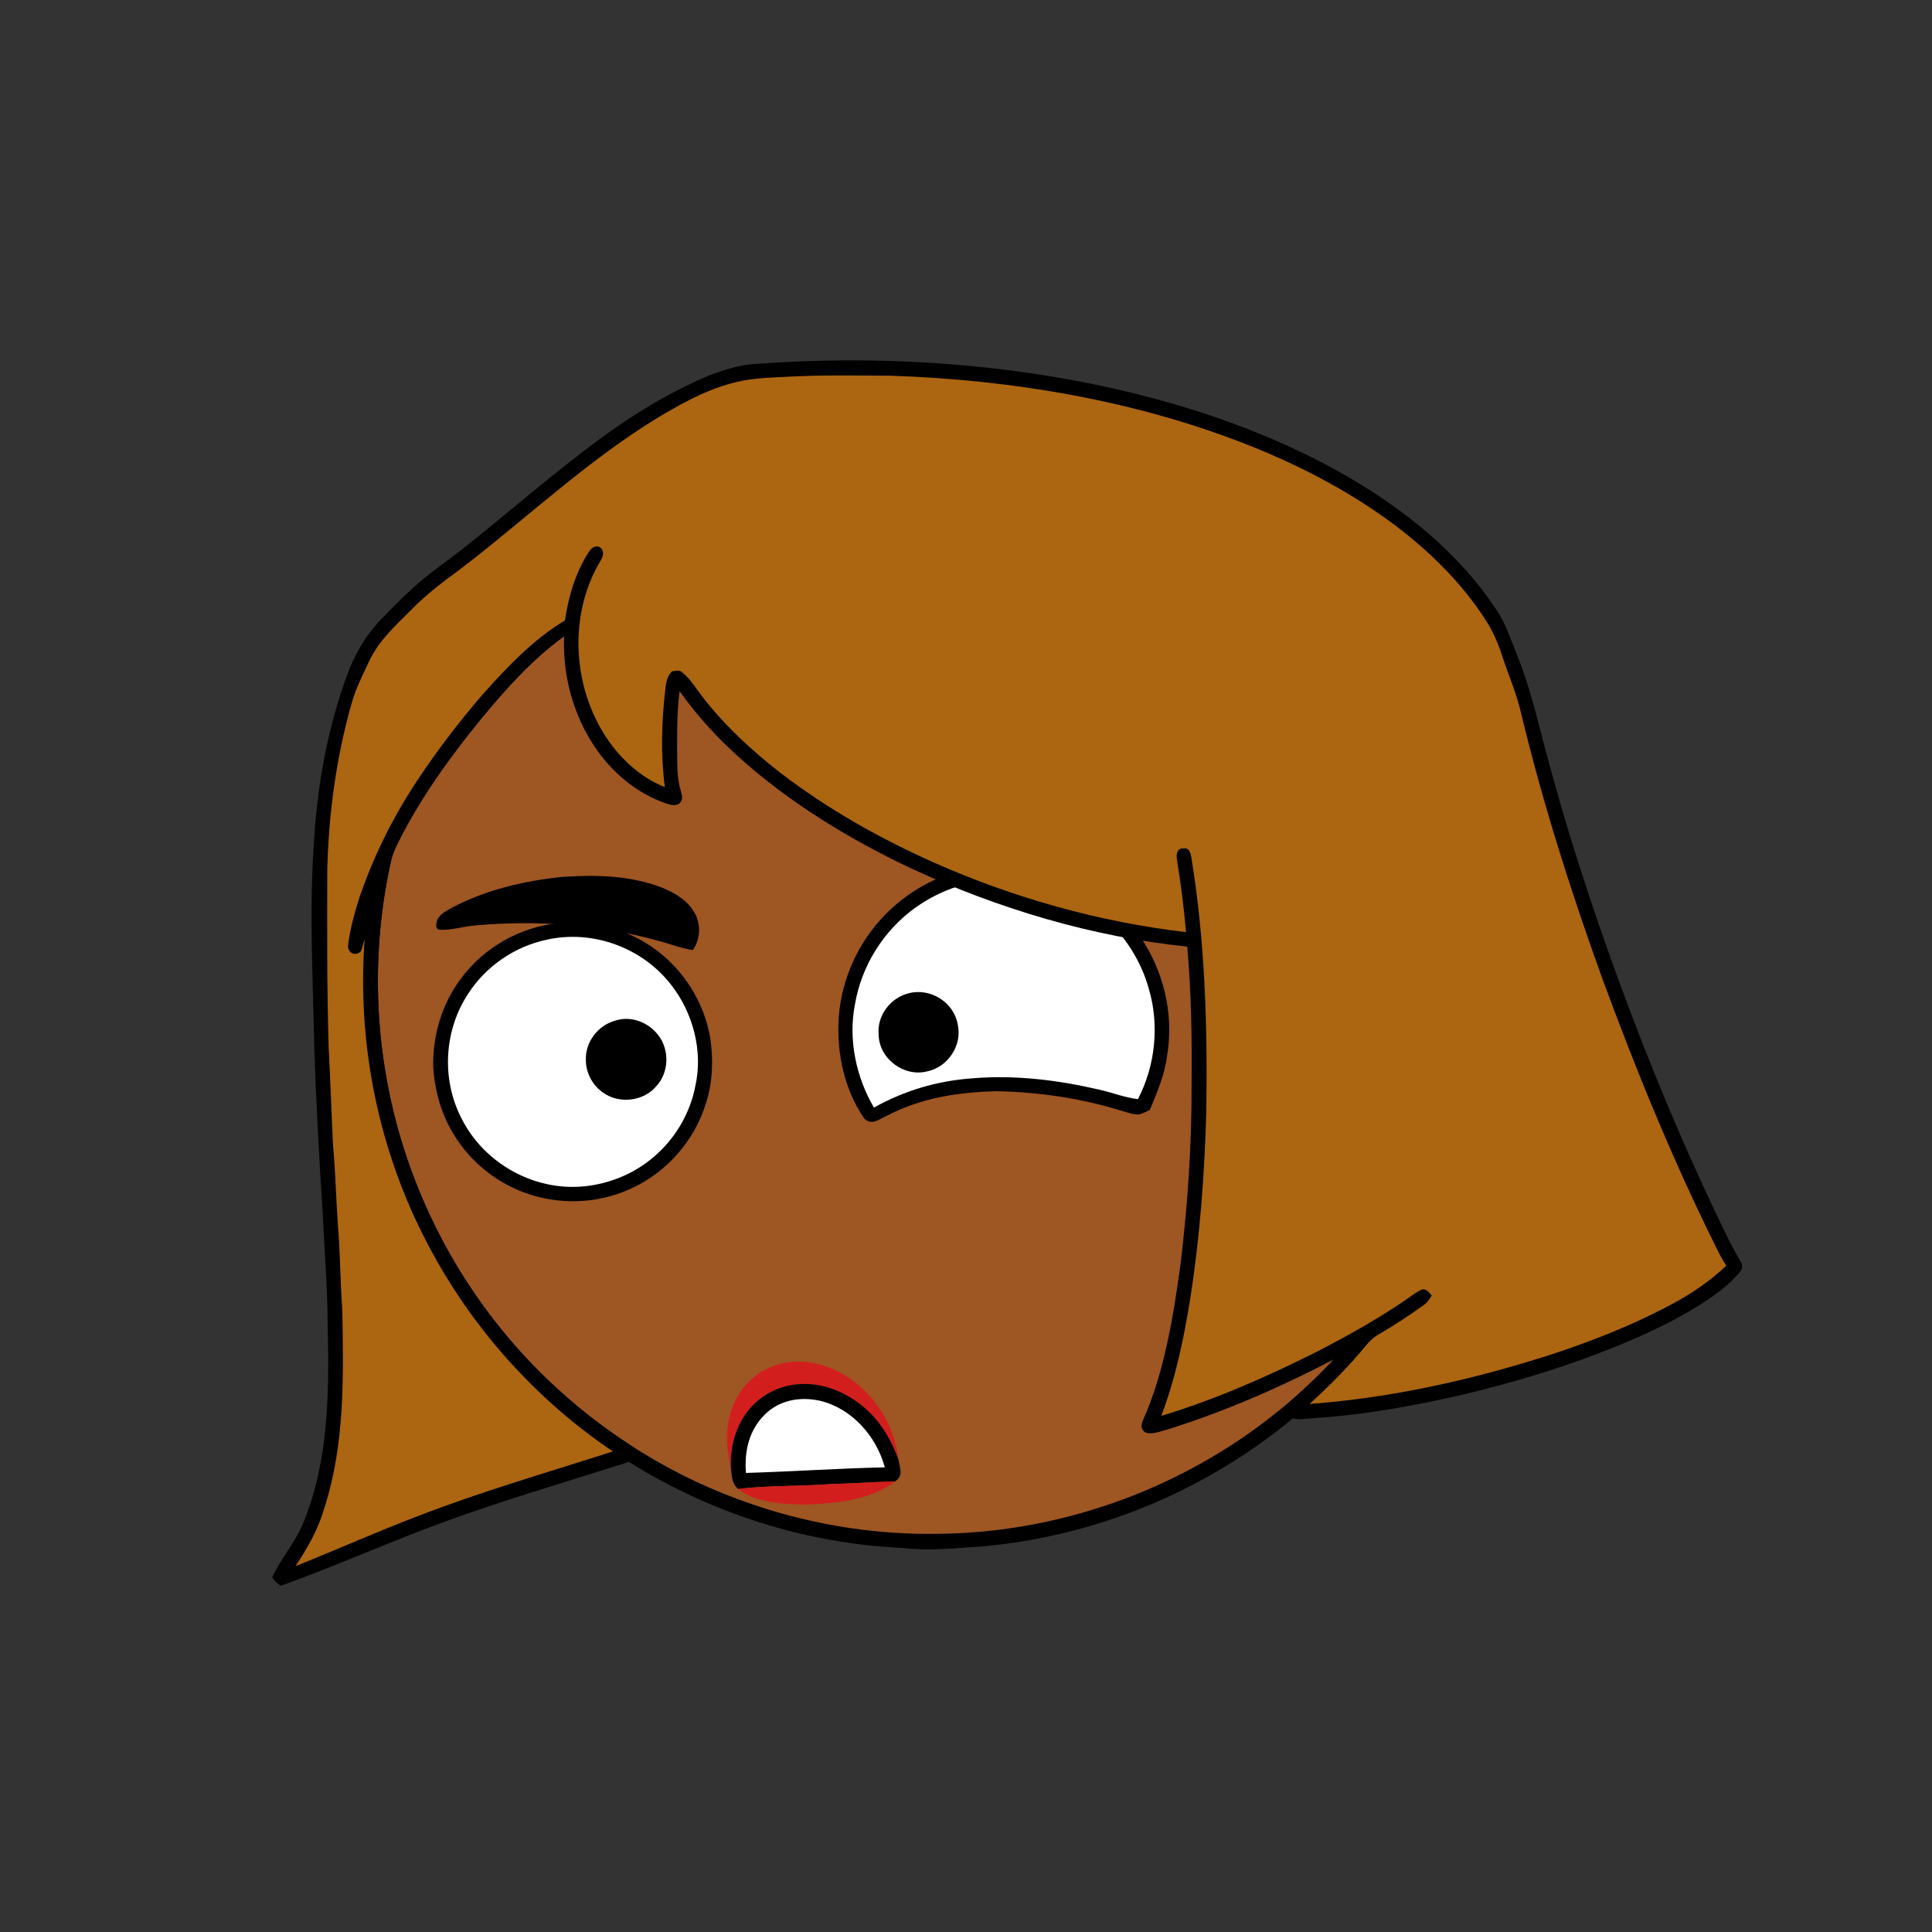 <svg xmlns:dc="http://purl.org/dc/elements/1.1/" xmlns:cc="http://creativecommons.org/ns#" xmlns:rdf="http://www.w3.org/1999/02/22-rdf-syntax-ns#" xmlns:svg="http://www.w3.org/2000/svg" xmlns="http://www.w3.org/2000/svg" viewBox="0 0 762 762" fill="none"><rect x="0" y="0" width="762" height="762" fill="#333333" stroke="none"/><mask id="avatarsRadiusMask"><rect width="762" height="762" rx="0" ry="0" x="0" y="0" fill="#fff"/></mask><g mask="url(#avatarsRadiusMask)"><path d="M396.01 164.85c37.82 4.9 74.21 19.64 104.8 42.39 6.15 4.84 12.48 9.33 18.02 14.92 23.77 21.98 42.73 49.02 55.13 78.95 9.35 22.31 14.72 46.04 16.64 70.14 6.62.81 13.05 2.14 19.12 5 15.54 6.93 27.08 20.94 31.78 37.21 2.63 9.56 3.56 19.75 1.72 29.55-2.96 18.76-13.72 36.13-29.37 46.92-10.94 7.65-24.49 12.03-37.86 11.68-5.13-.05-10.04-1.6-15.13-1.79-1.85 2.17-3.23 4.84-4.76 7.25-18.66 29.62-44.57 54.51-74.64 72.4-28.1 16.73-59.9 27.16-92.46 30.32-11.08.7-21.87 2.05-32.98.74-51.69-2.3-102.07-23.44-140.15-58.43-29.03-26.55-50.84-60.83-62.54-98.39-7.09-22.85-10.62-46.78-10.07-70.71.52-40.34 12.53-80.58 33.94-114.76 19.1-30.81 45.91-56.58 77.2-74.83 29.63-17.28 63.35-27.68 97.59-29.87 14.66-1.47 29.44-.37 44.02 1.31Z" fill="#000"/><path d="M363 169.06c48.47-1.39 97.32 14.7 135.81 44.12 6.55 4.06 11.72 9.49 17.36 14.64 24.33 22.63 43.2 50.95 54.93 82.02 7.43 19.61 11.86 40.2 13.56 61.09-8.89.74-17.34 2.34-25.38 6.38-2.19 1.03-1.89 4.95.68 5.23 2.35.23 4.98-1.51 7.24-2.2 14.62-5.37 31.32-4.35 44.78 3.68 11.69 6.78 20.09 18.16 23.89 31.06 2.6 8.25 2.68 17.41 1.76 25.95-2.5 17.35-12.35 33.73-26.73 43.81-15.71 11.33-37.17 14.64-54.93 6.2-3.17-1.43-5.94-3.58-9.08-5.05-2.95-1.09-4.88 2.79-2.7 4.75 3.17 2.76 7.34 4.52 11 6.56-20.14 34.15-49.45 62.7-84.41 81.47-30.2 16.31-64.44 25.53-98.78 26.15-27.63.72-55.33-4.04-81.21-13.72-30.32-11.24-57.84-29.43-80.37-52.6-22.67-23.37-39.92-51.88-50.2-82.77-14.96-44.64-14.91-94.01.27-138.59 11.05-33.06 30.28-63.21 55.37-87.39 29.67-28.73 67.65-48.54 108.13-56.67 12.8-2.52 25.94-4.24 39.01-4.12Z" fill="rgba(158, 86, 34, 1)"/><path d="M605.03 404.4c2.63-.1 3.44 3.8 1.36 4.98-3.69 1.83-7.82 2.77-11.64 4.35-5.82 2.04-11.28 4.76-16.68 7.72 4.29 2.34 8.86 4.74 12.71 7.76 2.58 2.09 4.85 4.35 5.33 7.8-.26 3.59-2.73 6.55-5.45 8.69-5.86 4.66-13.92 7.18-20.79 10.26-1.75.62-4.43 1.99-5.59-.26-1.02-1.74-.06-3.11 1.57-3.87 6.65-3.3 14.86-5.62 20.79-10.16 1.37-1.14 3.39-2.74 3.61-4.62-4.07-5.63-12.42-8.59-18.23-12.09-2.34-1.72-2.29-4.24-.16-6.13 7.27-5.64 16.98-9.26 25.57-12.38 2.42-.83 5.03-1.95 7.6-2.05Z" fill="#000"/><g transform="translate(-161 -83)"><path d="M556 424.07c14.74-.22 29.47 4.69 41.05 13.82 18.48 14.28 28.19 38.59 24.23 61.66-.97 7.55-3.91 14.28-6.79 21.23-1.41.65-2.88 1.52-4.42 1.77-2.33.07-4.8-.91-7.04-1.55-15.9-4.89-32.42-7.29-49.03-7.62-15.06.4-29.61 2.56-43.09 9.64-3.06 1.28-5.83 4.03-8.97 1.26-8.58-12.42-11.56-28.46-9.81-43.32 1.88-14.82 8.94-28.76 19.83-39 11.84-11.27 27.69-17.72 44.04-17.89Z" fill="#000"/><path d="M557 429.85c13.7-.2 27.09 4.84 37.68 13.45 9.3 7.59 16.22 18.13 19.44 29.7 4.21 14.33 2.58 30.26-4.3 43.51-5.35-.61-10.17-2.65-15.46-3.78-16.05-3.75-32.92-5.8-49.39-4.47-14.09.98-26.96 4.71-39.29 11.59-7.06-12.12-10.21-26.98-7.46-40.82 2.58-15.15 11.3-29.08 23.8-38.03 10.11-7.24 22.5-11.37 34.98-11.15Z" fill="#fff"/><path d="M381.31 447.08c12.98-1.32 26.32 2.09 37.02 9.56 12.03 8.29 20.42 21.5 22.82 35.91 1.2 8.25.97 17.09-1.57 25.09-4.48 15.26-15.89 28.16-30.47 34.49-12.99 5.78-28.14 6.16-41.44 1.18-11.33-4.19-21.14-12.24-27.48-22.52-5.05-8.05-7.68-17.27-8.31-26.71-.33-12.56 3.39-25.14 10.99-35.21 9.07-12.24 23.28-20.27 38.44-21.79Z" fill="#000"/><path d="M376.49 453.67c18.14-4.16 37.8 3.04 49.17 17.7 8.71 11.04 12.73 26.33 9.55 40.13-1.95 9.98-7.12 19.22-14.55 26.16-8.03 7.65-18.6 12.27-29.63 13.27-19.64 1.82-39.23-9.24-48.03-26.86-7.99-15.54-6.9-34.79 2.78-49.34 7-10.7 18.2-18.4 30.71-21.06Z" fill="#fff"/><path d="M519.39 474.75c8.57-2.25 17.85 3.55 19.35 12.31 1.85 8.26-3.88 16.87-12.14 18.52-9.15 2.29-18.91-5.05-19.05-14.53-.72-7.51 4.64-14.5 11.84-16.3ZM403.4 485.62c6.37-2.18 13.28.49 17.27 5.71 4.54 5.93 4.18 14.9-1.03 20.31-5.02 5.79-14.49 6.76-20.65 2.39-4.26-2.85-6.94-7.87-6.92-13-.26-6.95 4.69-13.5 11.33-15.41Z" fill="#000"/></g><g transform="translate(-161 -83)"><g fill="#000"><path d="M530.96 352.34c21.47-3.31 42.8 3.14 60.6 15.09 12.06 8.19 22.9 19.68 28.97 33.03 1.1 2.96-.3 3.73-2.51 5.27-3.95-2.26-6.87-5.58-10.47-8.29-12.99-9.78-28.03-16.38-43.78-20.25-14.93-3.51-30.56-5.05-45.8-2.8-4.78.41-9.28 1.92-13.97 2.67-2.41.2-5.1-1.21-4.21-4.04 1.9-4.15 4.23-8.5 7.6-11.65 6.04-5.62 15.64-7.85 23.57-9.03ZM383 428.83c13.38-.82 26.33-.61 39.03 4.23 5.85 2.37 11.52 5.91 13.93 12.05 1.38 4.31.91 8.87-1.73 12.61-4.9-.76-9.4-2.6-14.18-3.82-23.13-6.33-47.19-8.01-71.04-5.96-4.88.33-9.86 2.03-14.72 1.78-1.78-.48-1.17-2.2-.97-3.54.88-2.51 3.58-3.86 5.76-5.09 13.75-7.25 28.55-10.65 43.92-12.26Z"/></g></g><g transform="translate(-161 -83)"><path d="M484.8 621.32c16.47 4.71 28.68 20.38 30.53 37.23-2.5-6.68-5.83-12.9-10.89-18-7.03-7.19-17.26-12.19-27.46-11.67-8.01.26-15.78 4.06-20.78 10.34-5.49 6.8-7.7 16.06-6.72 24.66-.69-4.65-1.85-9.1-1.76-13.88.06-8.73 3.26-17.51 9.96-23.32 7.32-6.42 17.9-8.12 27.12-5.36Z" fill="#D31E1E"/><path d="M476.979 628.88c10.2-.52 20.43 4.48 27.46 11.67 5.06 5.1 8.39 11.32 10.89 18 .52 3.48 2.26 6.4-1.37 8.77-8.33.15-16.63.8-24.96 1-12.29.95-24.72.47-36.92 1.94-1.96-1.87-2.34-3.75-2.6-6.38-.98-8.6 1.23-17.86 6.72-24.66 5-6.28 12.77-10.08 20.78-10.34Z" fill="#000"/><path d="M484.479 635.49c12.63 3.09 22.12 13.94 25.51 26.24-18.28.41-36.54 1.67-54.78 2.21-.69-8.6 1.23-17 7.57-23.16 5.82-5.68 13.94-7.02 21.7-5.29Z" fill="#fff"/><path d="M513.96 667.32c-9.3 7.26-23.55 8.73-34.96 9.09-8.63-.08-19.86-.57-26.92-6.15 12.2-1.47 24.63-.99 36.92-1.94 8.33-.2 16.63-.85 24.96-1Z" fill="#D31E1E"/></g><g transform="translate(-161 -83)"/><g transform="translate(-161 -83)"><path d="M558.951 229.03c42.79 5.47 86.55 16.98 124.87 37.14 25.87 13.7 50.73 32.25 67.08 56.9 4.03 5.76 5.84 12.02 8.5 18.42 4.82 11.93 7.66 24.08 10.94 36.48 8.15 31 18.05 61.58 29.08 91.67 12.75 34.88 27.1 69.13 43.48 102.47 1.38 2.89 3.07 5.61 4.58 8.44.79 1.29.95 2.64-.07 3.87-4.2 5.3-10.21 9.55-15.88 13.17-12.36 7.78-26.12 13.86-39.74 19.06-17.53 6.75-35.51 12.03-53.78 16.4-19.33 4.41-39.19 8.1-59.01 9.27-3.88.27-7.08 1.24-10.63-.99.44-2.51.4-4.67 2.51-6.43 5.57-5.07 11.11-10.17 16.19-15.75-20.68 10.84-42.26 20.23-64.53 27.32-2.9.78-6.51 2.34-9.5 1.63-1.91-.9-2.18-2.76-1.41-4.57 8.68-19.2 12.22-41.76 15.07-62.52 2.75-23.29 4.35-46.56 4.27-70.01.17-18.2-.06-36.52-1.73-54.65-37.54-3.85-74.6-14.97-108.79-30.81-24.29-11.44-48.04-25.91-68.03-43.92-8.73-7.82-16.61-16.49-23.4-26.05-1.18 9.47-.96 18.92-.91 28.43.04 3.6.31 7.14 1.33 10.62.3 1.71 1.19 3.24-.05 4.78-1.13 1.71-3.72 1.12-5.36.59-13.04-4.41-23.45-13.85-30.45-25.57-7.23-12.18-10.64-26.3-10.09-40.44-12.51 9.15-22.51 20.24-32.34 32.12-12.23 14.92-23.97 31.11-32.67 48.37-1.41 2.75-2.68 5.53-3.37 8.56-10.56 47.51-4.58 98.34 16.78 142.08 16.83 34.93 43.23 65.08 75.57 86.46 1.23.82 2.49 1.63 3.58 2.62.7 1.71.91 3.01-.43 4.47-2.39 1.45-5.35 2.07-7.99 2.95-21.93 6.94-44.06 13.5-65.68 21.35-21.93 7.99-43.23 17.6-65.19 25.49-1.48-.94-2.4-1.89-3.38-3.35 3.59-7.74 9.35-14.05 12.51-22.1 9.79-24.32 9.99-51.18 9.35-77-.01-14.72-1.27-29.31-1.91-44-1.4-21.67-2.62-43.28-3.34-64.99-.54-27.33-2.12-55.73-.08-83.02 1.38-22.02 5.38-44.24 13.1-64.95 2.93-8.14 7.28-15.5 13.27-21.76 4.93-5.04 9.88-10.17 15.26-14.73 5.27-4.53 10.94-8.33 16.41-12.67 15.83-12.45 31.02-25.71 47-37.98 15.54-12.15 32.73-23.31 50.98-30.93 6.82-2.61 13.75-4.55 21.11-4.62 32.31-2.3 64.79-1.35 96.92 2.68Z" fill="#000"/><path d="M512.029 231.18c48.03 1.54 97.38 9.85 142.16 27.69 20.17 8.07 40 18.43 57.36 31.56 13.45 10.21 26.05 22.58 35.21 36.82 2.92 4.41 5.03 9.23 6.66 14.24 2.52 7.89 5.94 15.35 7.68 23.5 8.47 35.02 19.38 69.33 31.6 103.22 13.41 36.54 28.2 72.75 45.58 107.6 1.05 2.22 2.24 4.32 3.6 6.37-6.44 6.13-13.67 11.04-21.5 15.2-21.42 11.5-45.25 19.7-68.65 26.14-24.31 6.64-49.09 11.35-74.24 13.22 7.93-7.18 15.43-14.78 22.24-23.02 1.37-1.68 2.86-3.16 4.75-4.25 6.22-3.65 12.3-7.57 18.14-11.81 1.4-.95 2.15-2.33 3.08-3.71-1.18-1.25-1.77-2.49-3.73-2.44-2.92 1.32-5.48 3.54-8.17 5.28-10.55 7.05-21.68 13.26-32.94 19.1-19.85 10-40.54 19.11-61.85 25.54 5.54-14.49 8.81-30.13 11.3-45.41 3.94-24.86 5.79-49.85 6.47-74.99.48-33.68-.48-66.73-5.93-100.04-.27-1.55-.85-3.63-2.85-3.38-2.95-.22-3.12 2.38-2.78 4.6 1.55 9.43 2.75 18.91 3.56 28.44-34.23-4.03-67.73-13.41-99.24-27.36-21.3-9.47-42-21.12-60.52-35.32-11.48-8.87-22.5-19.07-31.33-30.62-2.43-3.12-4.16-6.25-7.22-8.83-1.3-1.38-2.8-1.09-4.48-.69-1.95 2.03-2.29 4.48-2.59 7.15-1.46 12.71-1.86 25.75-.17 38.45-7.28-2.8-13.78-7.98-18.83-13.86-17.36-20.53-20.44-52.48-6.43-75.59 1.17-1.88 1.48-4.26-.83-5.38-2.29-.27-2.93.74-4.12 2.4-5.14 8.19-7.77 17.21-9.21 26.71-12.46 7.4-23.07 18.7-32.67 29.44-9.12 10.63-17.7 21.78-25.43 33.47-9.83 14.73-17.74 30.79-23.36 47.59-1.76 5.81-3.42 11.82-4.08 17.85-.05 2.91 2.91 4.18 5.05 2.21.64-1.59 1.02-3.3 1.51-4.94-3.08 41.61 5.55 83.86 25.08 120.75 17.09 32.57 42.33 60.79 72.8 81.38-25.22 8.11-51.64 15.73-76.72 25.43-16.32 6.22-32.23 13.34-48.45 19.81 4.74-7.11 8.92-14.47 11.33-22.74 8.19-25.28 7.62-51.75 7.15-77.99-.85-11.32-.8-22.66-1.75-33.97-.75-10.33-.93-20.7-1.9-31.01-.66-12.99-1.05-26-1.75-38.99-.68-23.33-.6-46.66-.53-70 .54-22.17 3.54-44.45 9.66-65.79 1.65-5.86 4.4-11.15 6.94-16.65 4.07-8.32 10.29-13.78 16.67-20.2 5.83-5.99 12.45-10.93 19.16-15.86 27.33-20.89 53.74-46.31 83.8-63.19 7.25-4.11 14.64-7.79 22.72-10 7.3-2.15 14.41-2.29 21.96-2.69 13.64-.78 27.36-.5 41.03-.44Z" fill="rgba(172, 101, 17, 1)"/></g></g></svg>